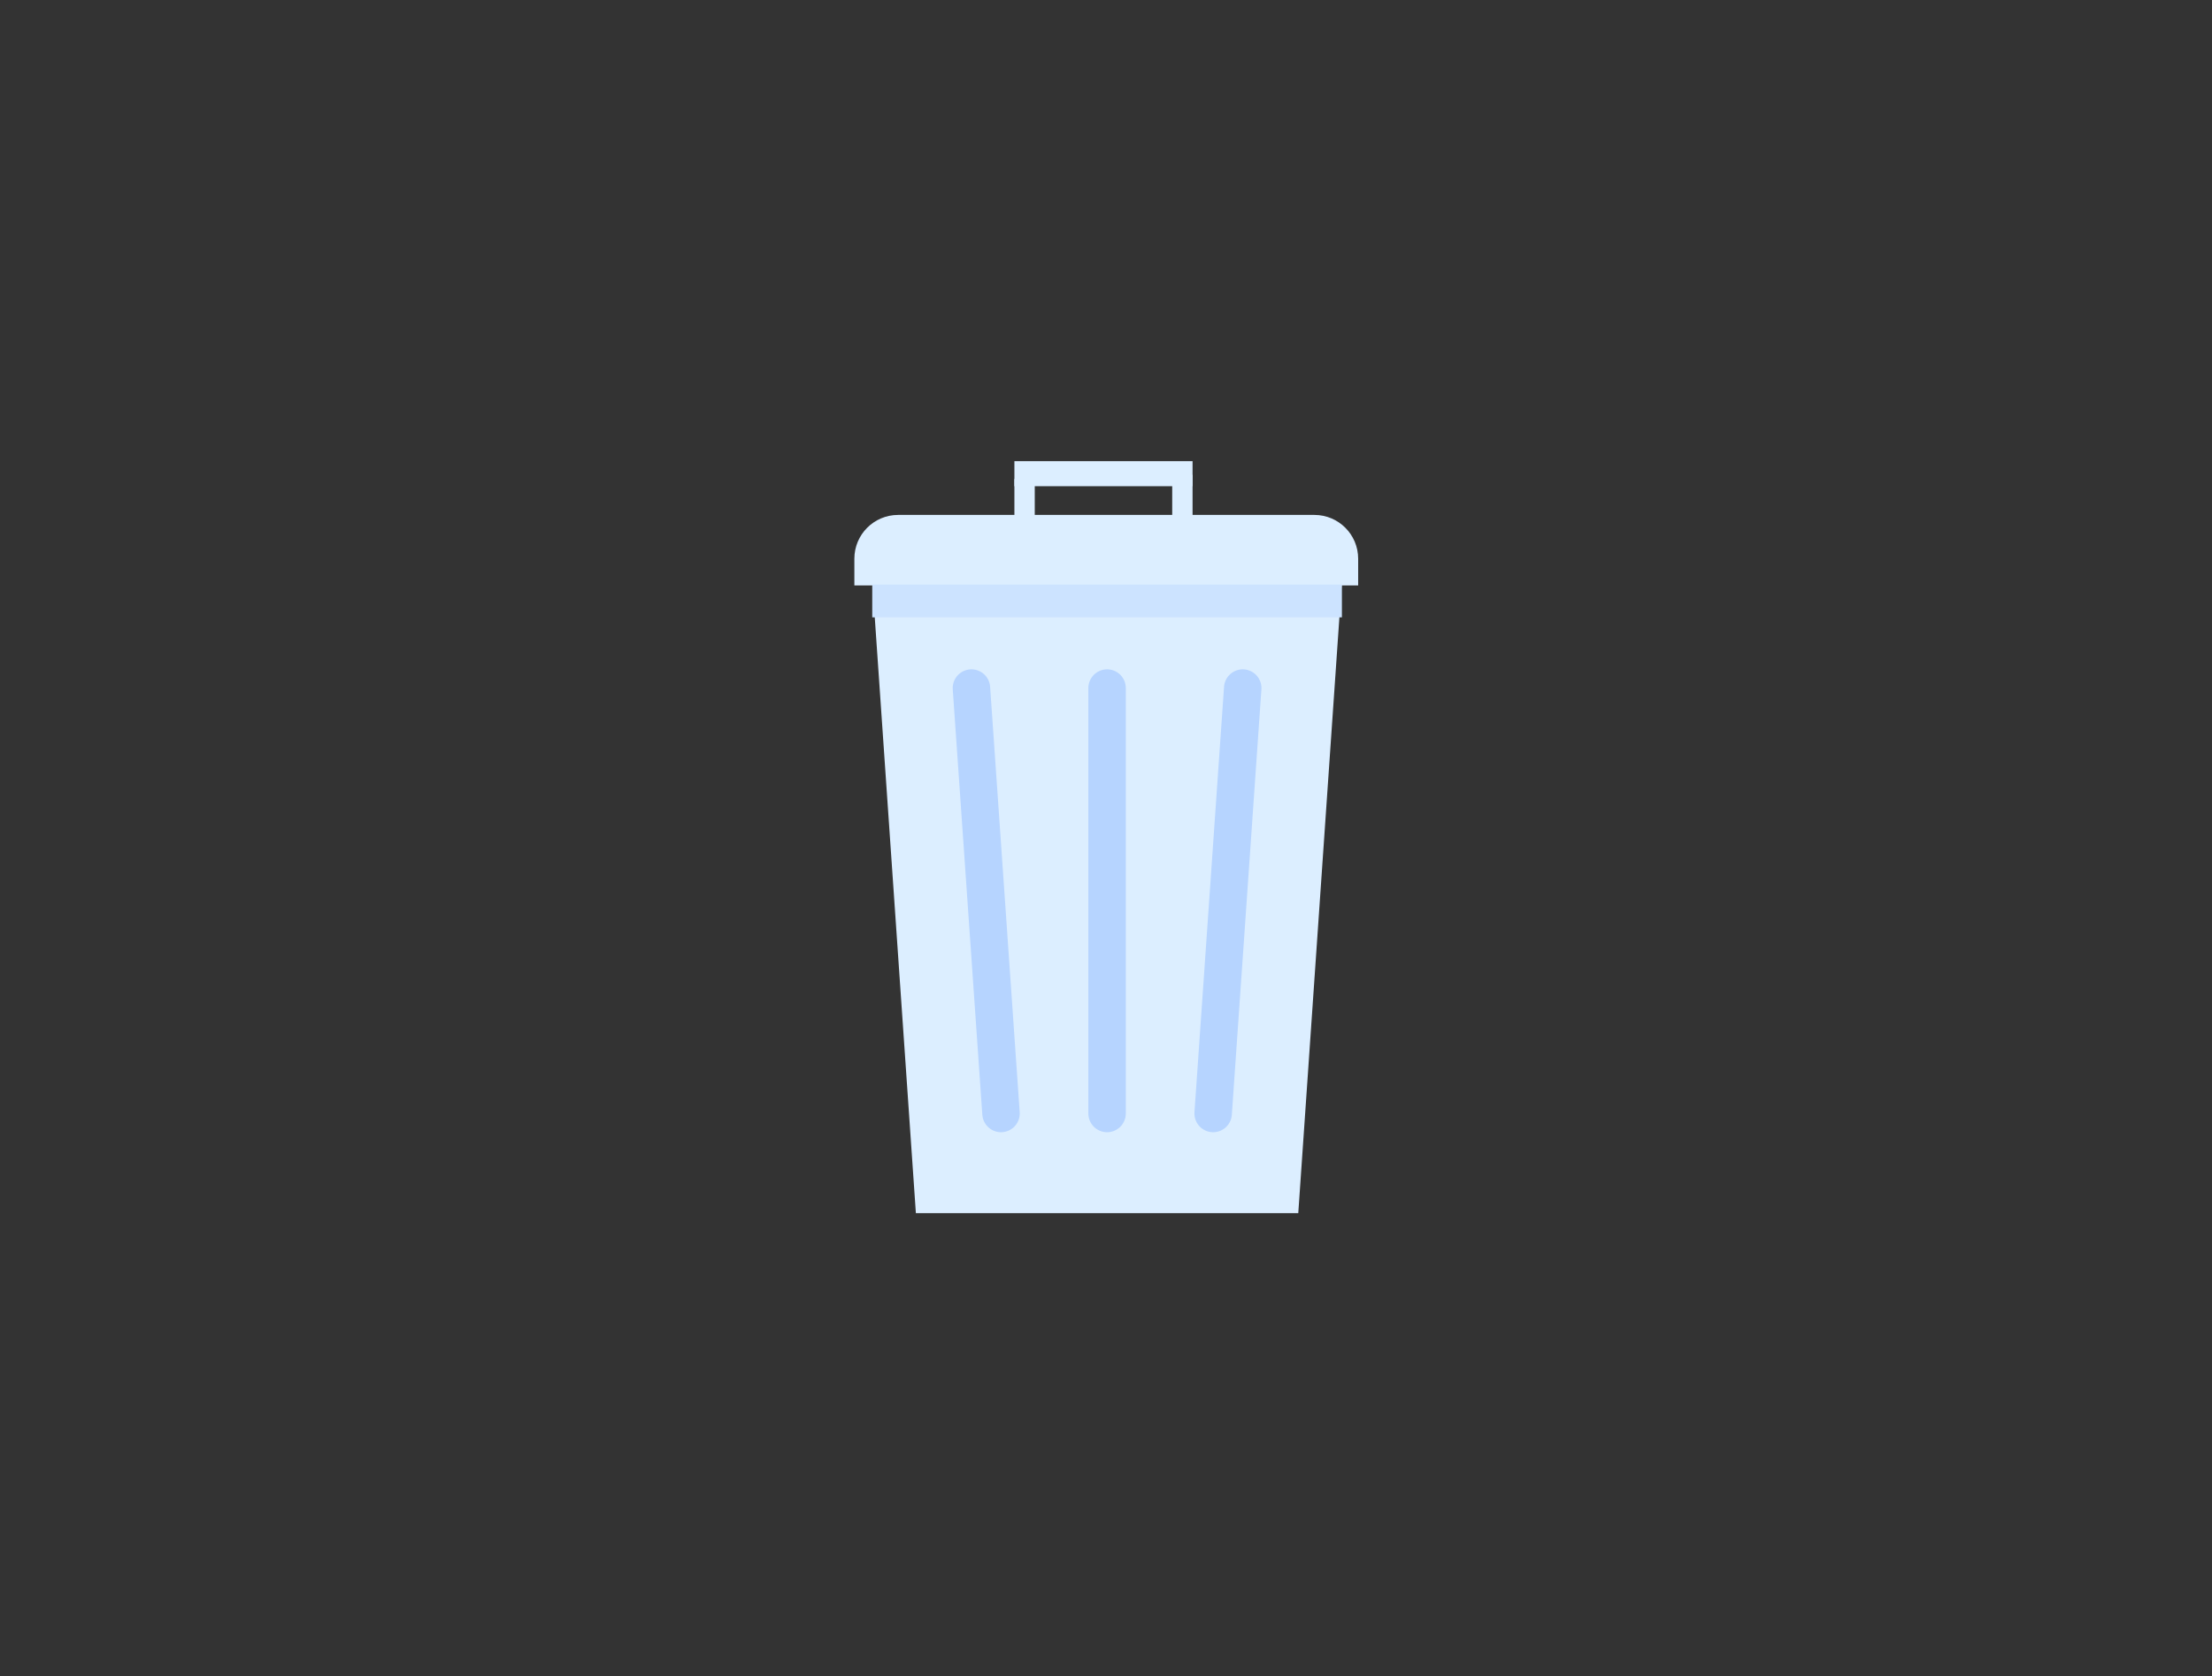 <svg width="945" height="716" viewBox="0 0 945 716" fill="none" xmlns="http://www.w3.org/2000/svg">
<rect x="0" y="0" width="945" height="716" fill="#333333" stroke="none"/>
<path fill-rule="evenodd" clip-rule="evenodd" d="M573.246 248.751L554.643 518.216H391.276L372.675 248.751C372.088 240.312 378.776 233.146 387.233 233.146H558.687C567.144 233.146 573.833 240.312 573.246 248.751" fill="#DCEEFF"/>
<path d="M472.961 293.918V475.643" stroke="#B6D4FF" stroke-width="16" stroke-linecap="round"/>
<path d="M530.911 293.918L518.275 475.643" stroke="#B6D4FF" stroke-width="16" stroke-linecap="round"/>
<path d="M415.011 293.918L427.647 475.643" stroke="#B6D4FF" stroke-width="16" stroke-linecap="round"/>
<path fill-rule="evenodd" clip-rule="evenodd" d="M580.227 250.089H364.999V238.662C364.999 228.332 373.373 219.958 383.704 219.958H561.523C571.853 219.958 580.227 228.332 580.227 238.662V250.089Z" fill="#DCEEFF"/>
<path d="M372.639 256.71H573.283" stroke="#CCE3FF" stroke-width="14"/>
<path fill-rule="evenodd" clip-rule="evenodd" d="M433.37 223.915H442.063V204.614H433.37V223.915Z" fill="#DCEEFF"/>
<path fill-rule="evenodd" clip-rule="evenodd" d="M500.786 222.11H509.479V202.809H500.786V222.11Z" fill="#DCEEFF"/>
<path fill-rule="evenodd" clip-rule="evenodd" d="M433.37 207.692H509.479V197H433.37V207.692Z" fill="#DCEEFF"/>
</svg>
